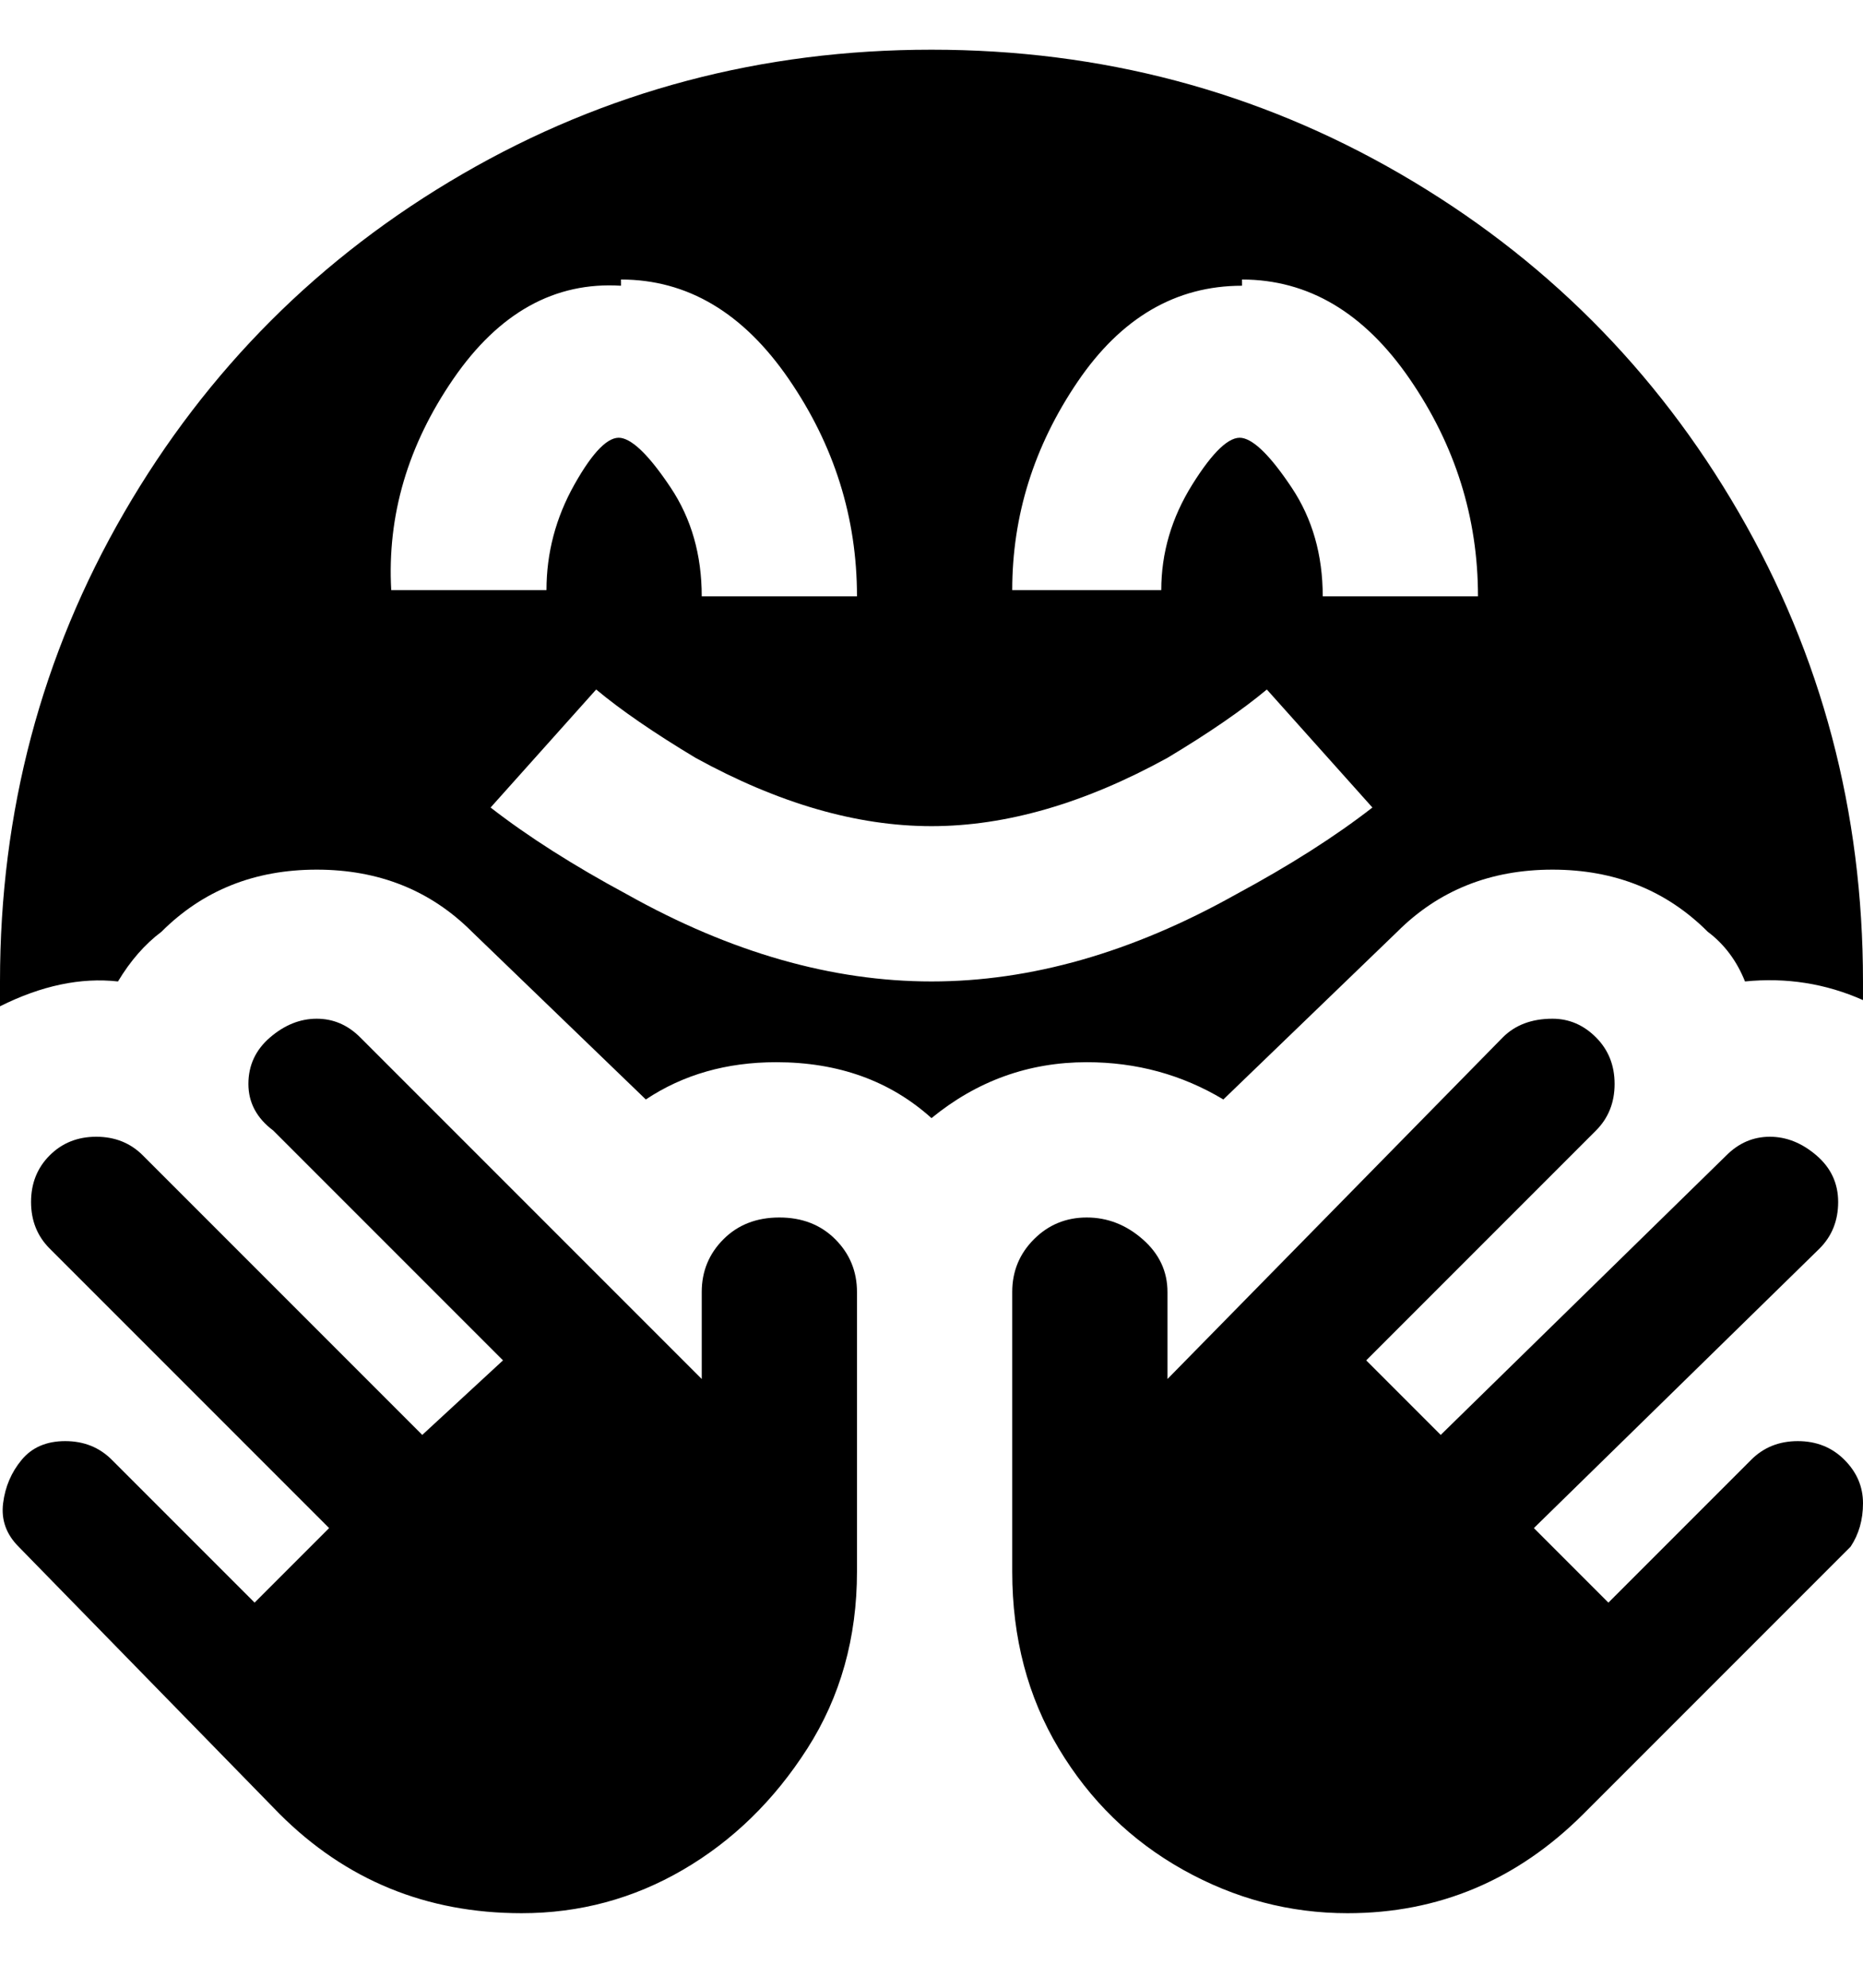 <svg viewBox="0 0 300 320" xmlns="http://www.w3.org/2000/svg"><path d="M250 164q-5 0-8 3l-54 55v-14q0-5-4-8.5t-9-3.5q-5 0-8.5 3.5T163 208v45q0 16 7.5 28.5t20 19.5q12.5 7 26.5 7 22 0 38-16l43-43q2-3 2-7t-3-7q-3-3-7.5-3t-7.5 3l-23 23-12-12 46-45q3-3 3-7.5t-3.5-7.5q-3.5-3-7.5-3t-7 3l-46 45-12-12 37-37q3-3 3-7.5t-3-7.5q-3-3-7-3zm-199 0q-4 0-7.5 3t-3.5 7.5q0 4.5 4 7.5l37 37-13 12-45-45q-3-3-7.5-3T8 186q-3 3-3 7.5t3 7.5l45 45-12 12-23-23q-3-3-7.5-3t-7 3q-2.5 3-3 7t2.5 7l42 43q16 16 39 16 14 0 26-7t20-19.5q8-12.5 8-28.5v-45q0-5-3.5-8.5t-9-3.5q-5.5 0-9 3.5T113 208v14l-55-55q-3-3-7-3zm-32-6q3-5 7-8 10-10 25-10t25 10l28 27q9-6 21-6 15 0 25 9 11-9 25-9 12 0 22 6l28-27q10-10 25-10t25 10q4 3 6 8 10-1 19 3v-3q0-41-20-75.5T225.5 28Q191 8 150 8T74.5 28Q40 48 20 82.5T0 158v4q10-5 19-4zM200 45q16 0 27 16t11 35h-25q0-10-5-17.5t-8-8q-3-.5-8 7.5t-5 17h-24q0-18 10.5-33.5T200 46v-1zm4 66l17 19q-9 7-22 14-25 14-49 14t-49-14q-13-7-22-14l17-19q6 5 16 11 20 11 38 11t38-11q10-6 16-11zM100 45q16 0 27 16t11 35h-25q0-10-5-17.5t-8-8q-3-.5-7.5 7.5T88 95H63q-1-18 10-34t27-15v-1z"/></svg>